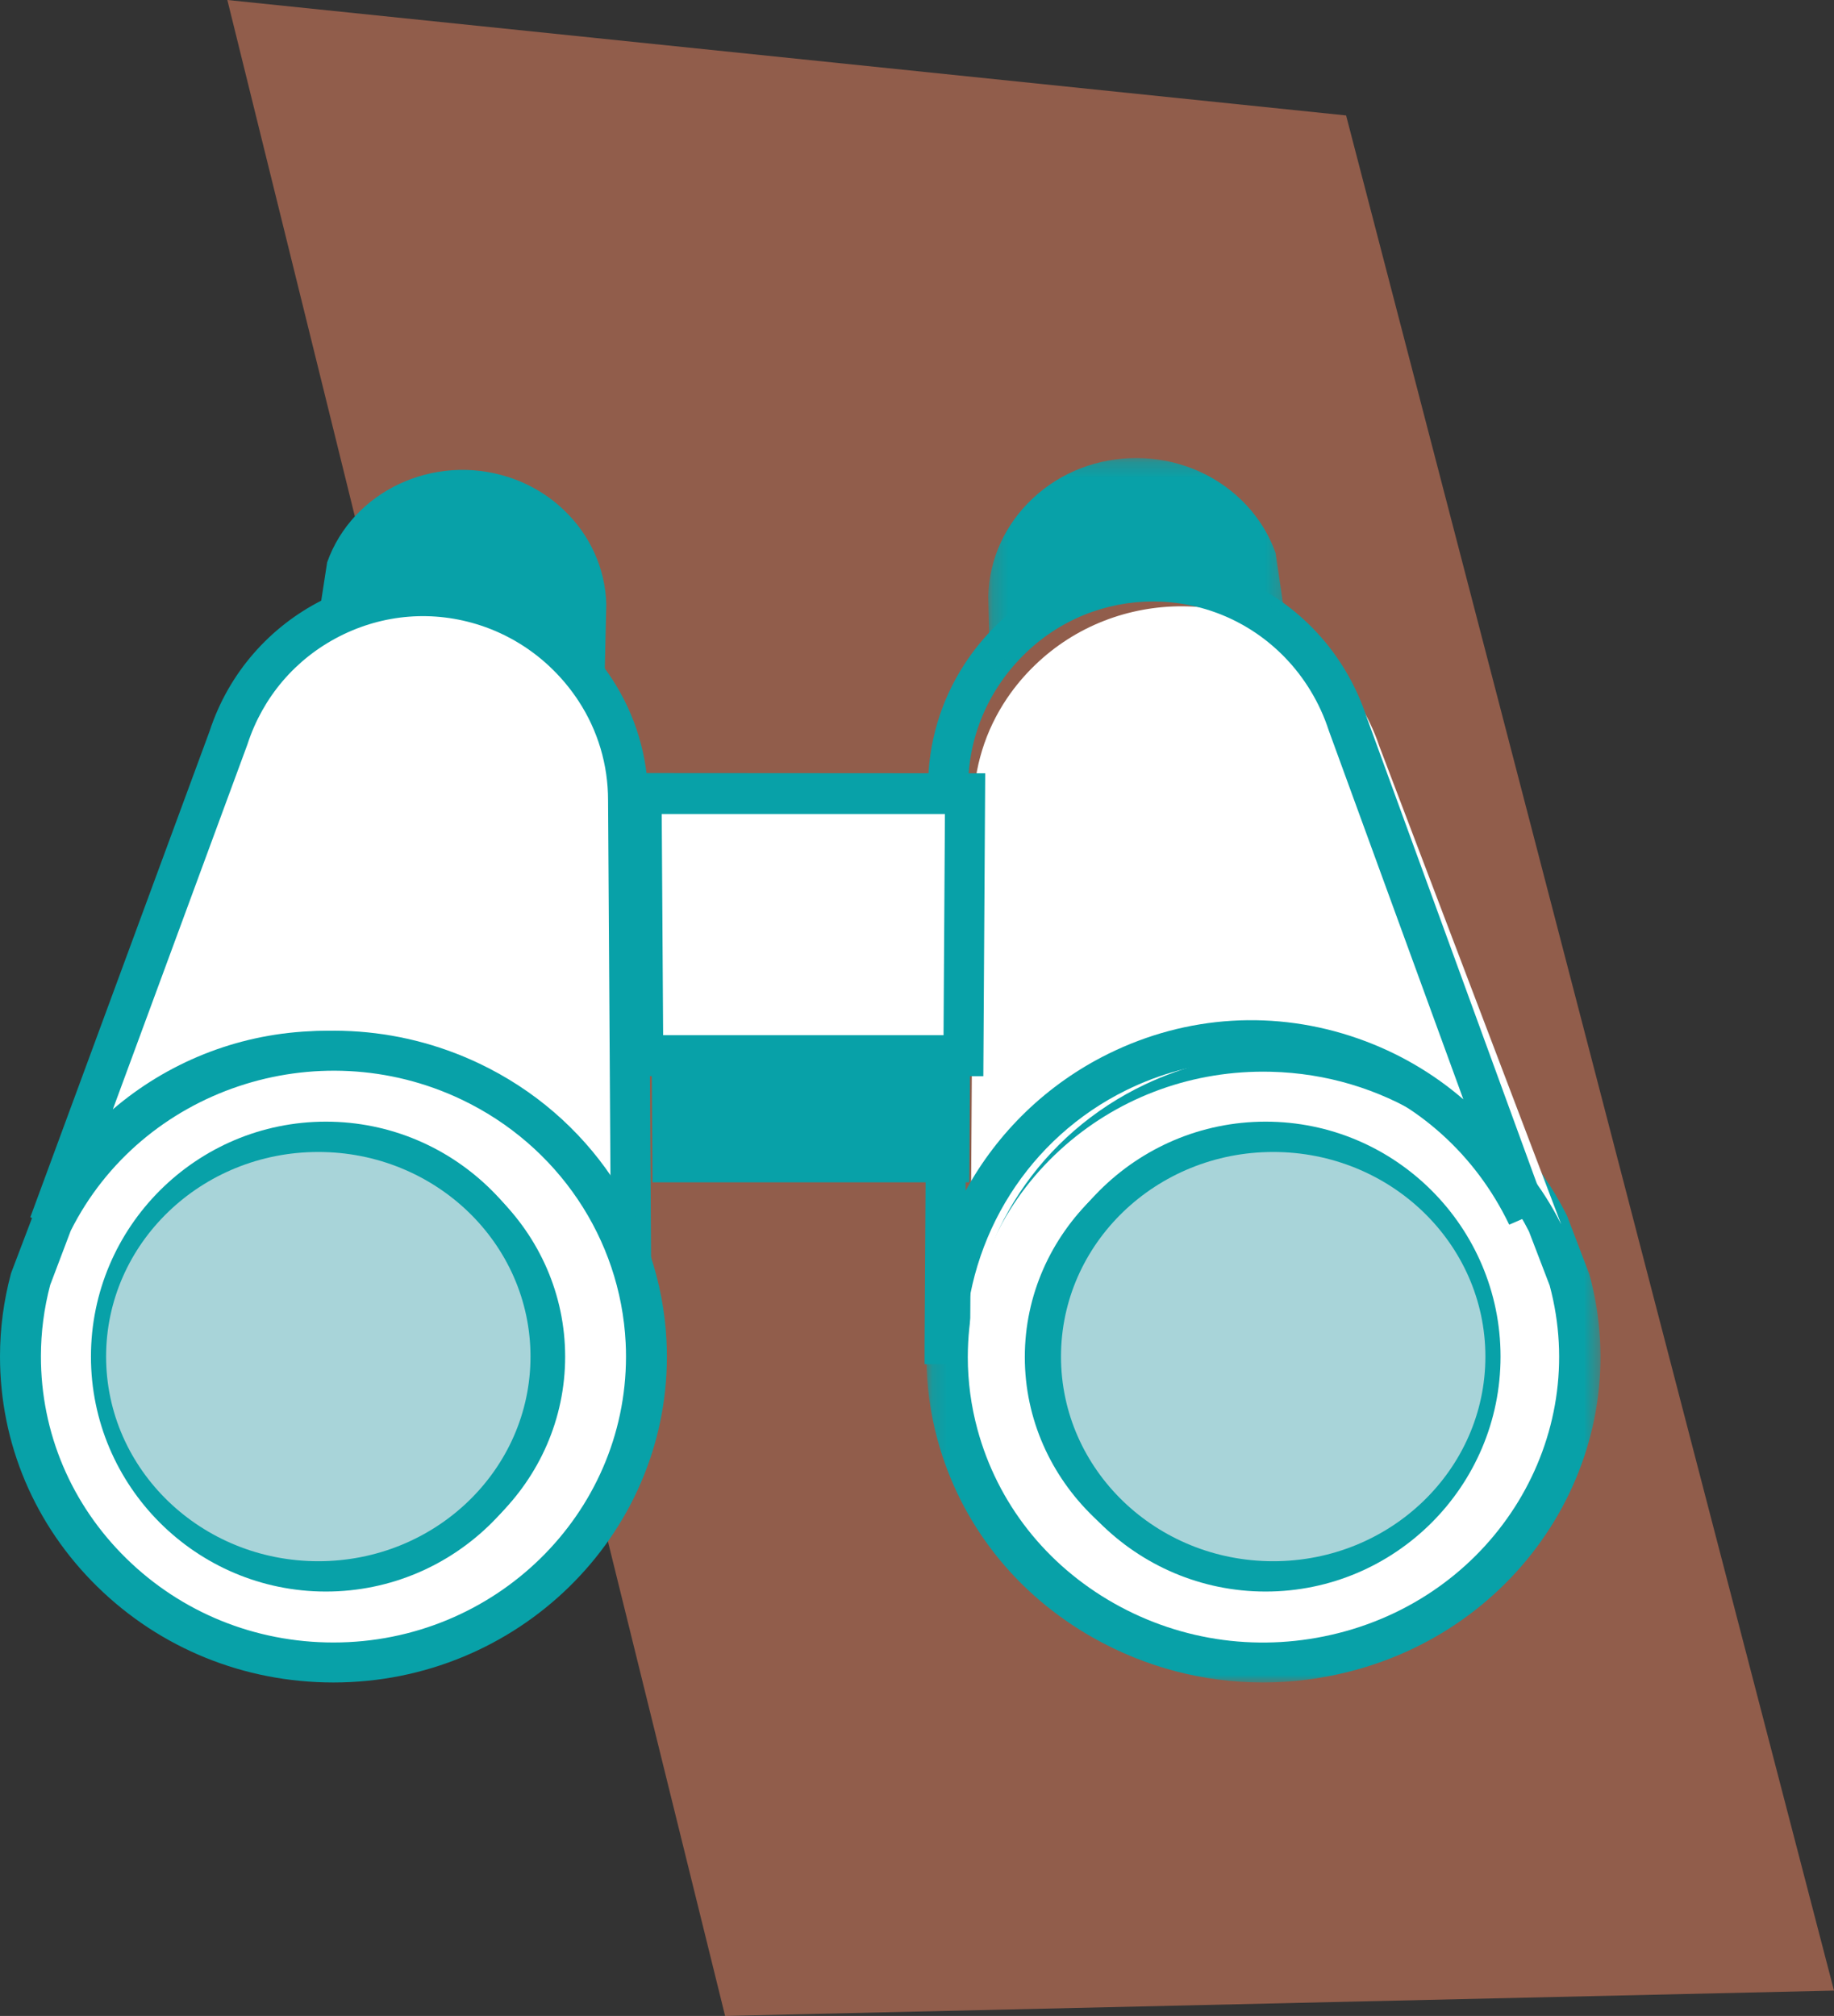 <svg xmlns="http://www.w3.org/2000/svg" width="121" height="133" viewBox="0 0 121 133" fill="none"><rect x="0" y="0" width="121" height="133" fill="#333333" stroke="none"/><path opacity="0.53" fill-rule="evenodd" clip-rule="evenodd" d="M47.84 133L121 131.327L88.81 7.616L15 0L47.84 133Z" fill="#E58361"></path><path fill-rule="evenodd" clip-rule="evenodd" d="M97.041 89.498C97.041 81.857 90.848 75.663 83.207 75.663C75.567 75.663 69.373 81.857 69.373 89.498C69.373 97.139 75.567 103.333 83.207 103.333H83.21C90.849 103.331 97.041 97.138 97.041 89.498ZM103.325 84.297C106.196 95.248 99.646 106.454 88.696 109.325C77.746 112.196 66.541 105.646 63.67 94.695C63.225 92.998 63 91.252 63 89.498C63 89.32 63.002 89.145 63.007 88.968C63.301 77.65 72.714 68.713 84.031 69.007C91.682 69.206 98.584 73.65 101.932 80.532L103.325 84.297Z" fill="white"></path><mask id="mask0" maskUnits="userSpaceOnUse" x="61" y="68" width="45" height="43"><path fill-rule="evenodd" clip-rule="evenodd" d="M61.124 68.069H105.594V111H61.124V68.069Z" fill="white"></path></mask><g mask="url(#mask0)"><path fill-rule="evenodd" clip-rule="evenodd" d="M83.062 77.249C76.047 77.249 70.34 82.759 70.34 89.53C70.34 96.301 76.047 101.811 83.062 101.811C90.078 101.809 95.784 96.3 95.784 89.53C95.784 82.759 90.077 77.249 83.062 77.249ZM83.065 104.443C74.544 104.443 67.613 97.753 67.613 89.53C67.613 81.307 74.544 74.617 83.062 74.617C91.581 74.617 98.512 81.307 98.512 89.53C98.512 97.752 91.582 104.442 83.065 104.443ZM83.346 70.701C78.328 70.701 73.581 72.528 69.928 75.876C66.149 79.339 63.993 84.015 63.858 89.043C63.854 89.207 63.851 89.368 63.851 89.53C63.851 91.141 64.066 92.747 64.489 94.304C65.81 99.169 69.016 103.246 73.514 105.785C78.012 108.323 83.264 109.018 88.305 107.742C98.688 105.115 104.929 94.838 102.243 84.814L100.872 81.237C97.663 74.923 91.153 70.891 83.866 70.708C83.693 70.704 83.519 70.701 83.346 70.701ZM83.32 111C79.427 111 75.588 110.004 72.138 108.058C67.01 105.164 63.357 100.517 61.851 94.972C61.369 93.197 61.124 91.366 61.124 89.53C61.124 89.344 61.127 89.16 61.132 88.974C61.286 83.244 63.743 77.914 68.05 73.966C72.357 70.019 77.992 67.927 83.937 68.076C92.267 68.285 99.708 72.909 103.354 80.143L103.406 80.262L104.864 84.085C107.974 95.533 100.856 107.287 88.997 110.289C87.118 110.764 85.213 111 83.32 111Z" fill="#08A1A8"></path></g><path fill-rule="evenodd" clip-rule="evenodd" d="M90.992 49.199L103 80.773C98.039 70.844 85.749 66.71 75.551 71.541C68.658 74.806 64.206 81.538 64.007 89H64L64.069 78.519L64.121 70.398L64.23 53.694L64.232 53.243C64.232 50.689 65.002 48.191 66.447 46.06C66.979 45.273 67.595 44.542 68.283 43.881C73.661 38.681 82.348 38.71 87.689 43.946C89.195 45.422 90.326 47.222 90.992 49.199Z" fill="white"></path><path fill-rule="evenodd" clip-rule="evenodd" d="M76.074 39.682C72.964 39.682 69.852 40.878 67.476 43.272C66.862 43.888 66.312 44.568 65.839 45.297C64.554 47.273 63.874 49.568 63.874 51.935L63.709 78.553C65.816 74.706 69.062 71.529 73.129 69.521C78.308 66.965 84.158 66.608 89.601 68.516C92.183 69.421 94.527 70.784 96.546 72.528L87.669 48.2C87.08 46.377 86.064 44.694 84.732 43.333C82.351 40.9 79.213 39.682 76.074 39.682ZM63.619 90H61L61.001 88.65L61.23 51.928C61.23 49.041 62.06 46.235 63.632 43.82C64.205 42.936 64.872 42.11 65.615 41.366C71.421 35.515 80.84 35.549 86.608 41.442C88.223 43.092 89.456 45.132 90.174 47.34L102 79.743L99.571 80.796C97.361 76.186 93.513 72.726 88.737 71.052C83.962 69.378 78.829 69.691 74.286 71.934C67.911 75.081 63.837 81.503 63.652 88.693L63.619 90Z" fill="#08A1A8"></path><path fill-rule="evenodd" clip-rule="evenodd" d="M83.5 76.736C76.462 76.736 70.736 82.462 70.736 89.5C70.736 96.538 76.462 102.264 83.5 102.264C90.538 102.264 96.264 96.538 96.264 89.5C96.264 82.462 90.538 76.736 83.5 76.736ZM83.5 105C74.953 105 68 98.047 68 89.5C68 80.953 74.953 74 83.5 74C92.047 74 99 80.953 99 89.5C99 98.047 92.047 105 83.5 105Z" fill="#08A1A8"></path><mask id="mask1" maskUnits="userSpaceOnUse" x="65" y="30" width="20" height="15"><path fill-rule="evenodd" clip-rule="evenodd" d="M65.201 30.219H84.756V44.676H65.201V30.219Z" fill="white"></path></mask><g mask="url(#mask1)"><path fill-rule="evenodd" clip-rule="evenodd" d="M84.155 36.477L84.756 40.523C79.15 37.258 71.915 38.062 67.256 42.467C66.54 43.138 65.9 43.878 65.347 44.676L65.322 44.659L65.201 39.321C65.262 36.9 66.311 34.595 68.126 32.892C71.927 29.311 78.07 29.33 81.846 32.936C82.891 33.934 83.681 35.145 84.155 36.477Z" fill="#08A1A8"></path></g><path fill-rule="evenodd" clip-rule="evenodd" d="M64 52.002L63.894 70H63.777H43.11H43.108L43 52H43.11H63.777L64 52.002Z" fill="white"></path><path fill-rule="evenodd" clip-rule="evenodd" d="M43.751 68.295H62.251L62.342 53.705H43.658L43.751 68.295ZM64.876 71H41.129L41.118 69.657L41 51L65 51.016L64.876 71Z" fill="#08A1A8"></path><path fill-rule="evenodd" clip-rule="evenodd" d="M64 70L63.949 78H63.882H43.051L43 70H43.002H63.882H64Z" fill="#08A1A8"></path><path fill-rule="evenodd" clip-rule="evenodd" d="M41.934 78.877L42 89H41.977C41.428 77.872 31.799 69.288 20.472 69.827C12.979 70.183 6.282 74.524 3 81.15L15.008 49.294C17.358 42.222 25.099 38.36 32.299 40.669C34.34 41.323 36.196 42.44 37.717 43.928C38.414 44.604 39.035 45.35 39.572 46.155C41.005 48.299 41.768 50.808 41.768 53.373L41.771 53.827L41.882 70.683L41.934 78.877Z" fill="white"></path><path fill-rule="evenodd" clip-rule="evenodd" d="M21.447 68.012C29.476 68.012 36.584 72.483 40.286 79.162L40.118 52.8C40.119 50.461 39.446 48.199 38.172 46.251C37.694 45.52 37.139 44.838 36.52 44.224C35.17 42.875 33.505 41.851 31.699 41.26C28.604 40.245 25.301 40.502 22.398 41.982C19.495 43.462 17.34 45.989 16.329 49.096L16.312 49.145L7.445 73.188C11.014 70.132 15.543 68.273 20.392 68.037C20.745 68.021 21.098 68.012 21.447 68.012ZM43 90H40.41L40.326 88.737C39.821 78.279 30.934 70.181 20.52 70.689C13.618 71.025 7.452 75.109 4.429 81.348L2 80.306L13.824 48.247C16.372 40.457 24.753 36.192 32.52 38.736C34.717 39.456 36.744 40.702 38.382 42.339C39.13 43.081 39.804 43.908 40.382 44.795C41.939 47.176 42.763 49.943 42.763 52.793L43 90Z" fill="#08A1A8"></path><path fill-rule="evenodd" clip-rule="evenodd" d="M35.335 89.509C35.335 81.866 29.14 75.669 21.497 75.669C13.855 75.669 7.661 81.866 7.661 89.509C7.661 97.153 13.855 103.35 21.497 103.35H21.5C29.141 103.348 35.335 97.153 35.335 89.509ZM41.977 88.52C41.993 88.847 42 89.178 42 89.509C41.992 100.834 32.807 110.008 21.485 110C10.164 109.992 0.992 100.805 1 89.481C1.001 87.735 1.226 85.996 1.667 84.307L3.06 80.54C8.014 70.355 20.285 66.116 30.467 71.071C37.202 74.349 41.614 81.038 41.977 88.52Z" fill="white"></path><path fill-rule="evenodd" clip-rule="evenodd" d="M21.997 77.198C15.056 77.198 9.409 82.719 9.409 89.506C9.409 96.292 15.056 101.814 21.997 101.814C28.94 101.812 34.587 96.291 34.587 89.506C34.587 82.719 28.939 77.198 21.997 77.198ZM22 104.452C13.568 104.452 6.71 97.747 6.71 89.506C6.71 81.264 13.568 74.56 21.997 74.56C30.428 74.56 37.286 81.264 37.286 89.506C37.286 97.746 30.429 104.45 22 104.452ZM3.31 84.779C2.905 86.314 2.7 87.895 2.699 89.478C2.695 94.519 4.7 99.259 8.342 102.825C11.985 106.392 16.831 108.358 21.986 108.362H22C32.637 108.362 41.294 99.906 41.301 89.505C41.301 89.202 41.295 88.898 41.279 88.599V88.596C40.938 81.708 36.786 75.556 30.442 72.538C20.891 67.996 9.343 71.879 4.667 81.195L3.31 84.779ZM22 111H21.985C16.108 110.996 10.585 108.755 6.433 104.69C2.28 100.624 -0.004 95.222 1.32367e-05 89.477C0.001 87.647 0.242 85.822 0.716 84.05L0.756 83.926L2.211 80.098C7.519 69.432 20.713 64.977 31.623 70.166C38.852 73.604 43.584 80.616 43.974 88.466C43.992 88.809 44 89.157 44 89.506C43.991 101.361 34.124 111 22 111Z" fill="#08A1A8"></path><path fill-rule="evenodd" clip-rule="evenodd" d="M40 39.869L39.883 44.998L39.878 45C37.303 41.261 32.927 39.001 28.227 38.983C25.684 38.986 23.191 39.654 21.021 40.916L21 40.88L21.584 37.099C23.249 32.408 28.599 29.89 33.531 31.473C34.896 31.912 36.137 32.642 37.158 33.607C38.923 35.266 39.941 37.511 40 39.869Z" fill="#08A1A8"></path><path fill-rule="evenodd" clip-rule="evenodd" d="M21.5 76.736C14.462 76.736 8.736 82.462 8.736 89.5C8.736 96.538 14.462 102.264 21.5 102.264C28.538 102.264 34.264 96.538 34.264 89.5C34.264 82.462 28.538 76.736 21.5 76.736ZM21.5 105C12.953 105 6 98.047 6 89.5C6 80.953 12.953 74 21.5 74C30.047 74 37 80.953 37 89.5C37 98.047 30.047 105 21.5 105Z" fill="#08A1A8"></path><path fill-rule="evenodd" clip-rule="evenodd" d="M84 76C91.732 76 98 82.044 98 89.5C98 96.956 91.732 103 84 103C76.268 103 70 96.956 70 89.5C70 82.044 76.268 76 84 76Z" fill="#A8D4D9"></path><path fill-rule="evenodd" clip-rule="evenodd" d="M21 76C28.732 76 35 82.044 35 89.5C35 96.956 28.732 103 21 103C13.268 103 7 96.956 7 89.5C7 82.044 13.268 76 21 76Z" fill="#A8D4D9"></path></svg>